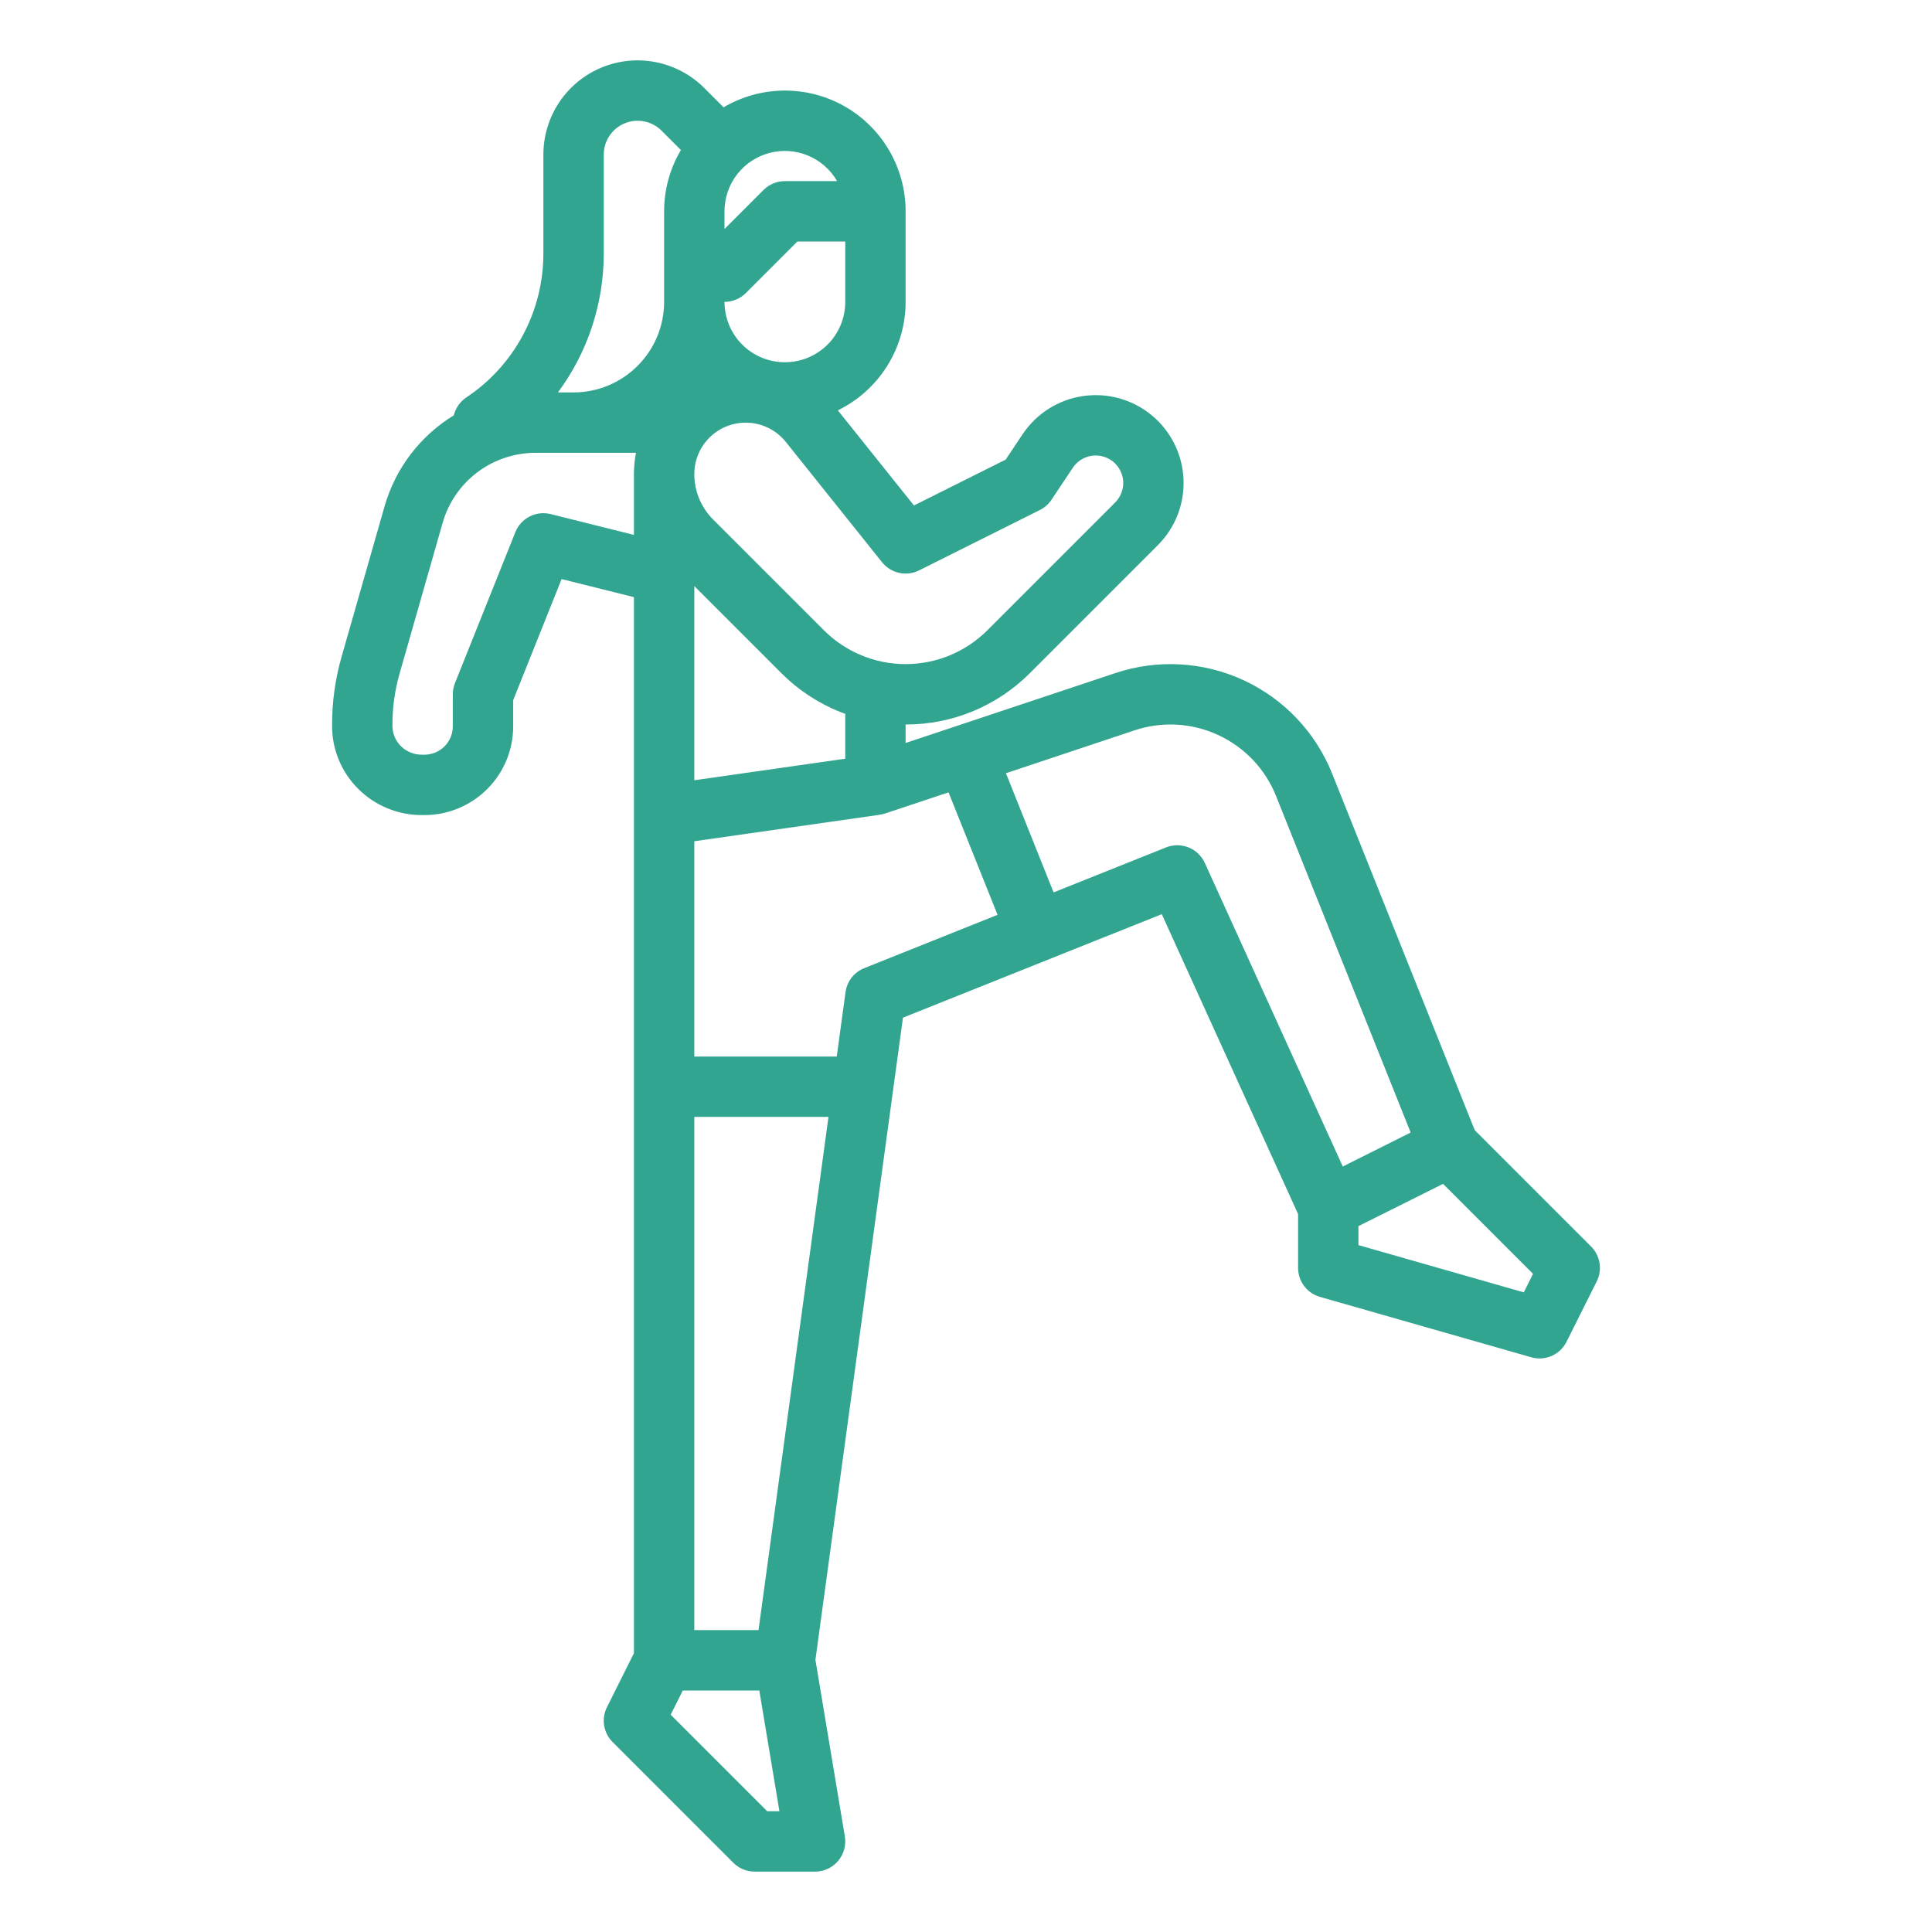 <svg width="51" height="51" viewBox="0 0 51 51" fill="none" xmlns="http://www.w3.org/2000/svg">
<path d="M34.844 34.235L40.422 35.829C40.6 35.88 40.791 35.867 40.962 35.792C41.132 35.717 41.27 35.585 41.353 35.419L42.15 33.825C42.225 33.675 42.251 33.506 42.224 33.341C42.197 33.176 42.119 33.023 42.001 32.905L38.929 29.833L35.164 20.419C34.728 19.331 33.894 18.451 32.831 17.958C31.768 17.465 30.556 17.396 29.445 17.767L23.906 19.613V19.125C24.517 19.127 25.121 19.007 25.685 18.774C26.248 18.54 26.76 18.197 27.191 17.765L30.565 14.39C30.794 14.161 30.972 13.887 31.089 13.585C31.205 13.282 31.257 12.959 31.241 12.636C31.225 12.312 31.142 11.995 30.996 11.706C30.85 11.417 30.646 11.161 30.395 10.956C30.145 10.751 29.854 10.6 29.542 10.514C29.229 10.428 28.902 10.408 28.582 10.456C28.262 10.503 27.955 10.618 27.681 10.791C27.408 10.965 27.174 11.194 26.994 11.463L26.548 12.132L24.126 13.343L22.117 10.832C22.654 10.57 23.105 10.163 23.422 9.656C23.738 9.15 23.906 8.566 23.906 7.969V5.578C23.907 5.016 23.758 4.464 23.476 3.978C23.194 3.492 22.789 3.089 22.301 2.81C21.813 2.531 21.26 2.387 20.698 2.391C20.136 2.395 19.585 2.548 19.101 2.833L18.59 2.322C18.242 1.974 17.799 1.738 17.316 1.642C16.834 1.546 16.334 1.595 15.879 1.783C15.425 1.971 15.036 2.29 14.763 2.699C14.49 3.108 14.344 3.589 14.344 4.081V6.689C14.345 7.442 14.159 8.183 13.804 8.847C13.449 9.511 12.935 10.076 12.308 10.493C12.143 10.604 12.026 10.772 11.979 10.964C11.091 11.507 10.438 12.364 10.152 13.365L9.015 17.343C8.85 17.922 8.766 18.522 8.766 19.125V19.159C8.765 19.469 8.826 19.776 8.945 20.062C9.064 20.349 9.239 20.609 9.459 20.827C9.679 21.046 9.941 21.22 10.229 21.338C10.516 21.457 10.825 21.517 11.136 21.516H11.204C11.512 21.516 11.817 21.455 12.101 21.337C12.385 21.219 12.643 21.047 12.861 20.829C13.079 20.612 13.251 20.353 13.369 20.069C13.487 19.785 13.547 19.48 13.547 19.172L13.547 18.482L14.825 15.286L16.734 15.763V43.64L16.022 45.066C15.947 45.215 15.921 45.384 15.948 45.55C15.975 45.715 16.053 45.867 16.171 45.985L19.358 49.173C19.433 49.247 19.52 49.306 19.617 49.346C19.714 49.386 19.817 49.406 19.922 49.406H21.516C21.631 49.406 21.746 49.381 21.851 49.332C21.956 49.284 22.049 49.213 22.124 49.124C22.198 49.036 22.253 48.933 22.284 48.821C22.315 48.709 22.321 48.593 22.302 48.478L21.525 43.816L23.836 26.864L30.668 24.132L34.266 32.048V33.469C34.266 33.642 34.322 33.81 34.426 33.949C34.531 34.087 34.677 34.187 34.844 34.235ZM40.468 33.626L40.224 34.115L35.859 32.868V32.367L38.093 31.251L40.468 33.626ZM22.313 20.028L18.328 20.597V15.471L20.622 17.765C21.1 18.244 21.677 18.613 22.313 18.845V20.028ZM24.263 15.056L27.45 13.463C27.574 13.401 27.68 13.307 27.757 13.192L28.32 12.347C28.376 12.263 28.45 12.191 28.535 12.137C28.621 12.082 28.717 12.047 28.817 12.032C28.917 12.017 29.02 12.023 29.117 12.05C29.215 12.077 29.306 12.124 29.385 12.188C29.463 12.253 29.527 12.333 29.573 12.423C29.618 12.514 29.645 12.613 29.65 12.714C29.655 12.815 29.638 12.917 29.602 13.011C29.565 13.106 29.509 13.192 29.438 13.264L26.064 16.638C25.491 17.21 24.715 17.531 23.906 17.531C23.097 17.531 22.321 17.21 21.749 16.638L18.826 13.715C18.668 13.557 18.542 13.37 18.457 13.164C18.371 12.957 18.328 12.736 18.328 12.512C18.328 12.231 18.416 11.957 18.578 11.728C18.741 11.499 18.97 11.326 19.235 11.233C19.5 11.14 19.788 11.131 20.058 11.209C20.328 11.286 20.567 11.446 20.743 11.665L23.284 14.842C23.398 14.984 23.557 15.083 23.735 15.122C23.913 15.161 24.1 15.138 24.263 15.056ZM22.313 7.969C22.313 8.391 22.145 8.797 21.846 9.096C21.547 9.395 21.142 9.562 20.719 9.562C20.296 9.562 19.891 9.395 19.592 9.096C19.293 8.797 19.125 8.391 19.125 7.969L19.125 7.969C19.337 7.969 19.539 7.885 19.689 7.735L21.049 6.375H22.313L22.313 7.969ZM22.097 4.781H20.719C20.508 4.781 20.305 4.865 20.155 5.015L19.125 6.045V5.578C19.125 5.227 19.24 4.886 19.454 4.608C19.667 4.33 19.966 4.13 20.305 4.039C20.644 3.948 21.003 3.971 21.327 4.106C21.651 4.24 21.922 4.477 22.097 4.781ZM15.938 6.689V4.081C15.938 3.904 15.99 3.732 16.088 3.585C16.186 3.438 16.326 3.323 16.489 3.256C16.652 3.188 16.832 3.17 17.005 3.205C17.179 3.239 17.338 3.324 17.463 3.449L17.974 3.96C17.684 4.45 17.531 5.009 17.531 5.578V7.969C17.531 8.603 17.279 9.21 16.83 9.658C16.382 10.107 15.774 10.359 15.141 10.359H14.728C15.515 9.298 15.939 8.011 15.938 6.689ZM14.537 13.571C14.35 13.524 14.152 13.546 13.981 13.634C13.809 13.722 13.675 13.869 13.604 14.048L12.01 18.032C11.973 18.126 11.953 18.227 11.953 18.328L11.953 19.172C11.953 19.271 11.934 19.368 11.896 19.459C11.859 19.55 11.803 19.633 11.734 19.702C11.664 19.772 11.582 19.827 11.491 19.865C11.4 19.902 11.303 19.922 11.204 19.922H11.136C11.033 19.923 10.932 19.903 10.837 19.864C10.742 19.826 10.656 19.769 10.583 19.697C10.512 19.626 10.455 19.543 10.417 19.45C10.379 19.358 10.359 19.259 10.359 19.159V19.125C10.359 18.67 10.423 18.218 10.548 17.781L11.684 13.803C11.836 13.27 12.158 12.801 12.601 12.467C13.043 12.134 13.582 11.953 14.137 11.953H16.788C16.753 12.137 16.735 12.325 16.734 12.512V14.12L14.537 13.571ZM20.252 47.812L17.704 45.264L18.024 44.625H20.044L20.575 47.812H20.252ZM20.023 43.031H18.328V29.484H21.87L20.023 43.031ZM22.814 25.557C22.683 25.609 22.568 25.695 22.481 25.806C22.395 25.918 22.339 26.05 22.32 26.189L22.088 27.891H18.328V22.207L23.222 21.508L23.222 21.506C23.269 21.5 23.316 21.489 23.361 21.475L25.039 20.916L26.333 24.149L22.814 25.557ZM31.804 22.78C31.719 22.593 31.565 22.446 31.375 22.37C31.185 22.294 30.973 22.293 30.782 22.369L27.812 23.557L26.554 20.411L29.949 19.279C30.675 19.037 31.466 19.081 32.16 19.404C32.855 19.726 33.4 20.301 33.684 21.011L37.238 29.896L35.446 30.793L31.804 22.78Z" fill="#31A590"/>
</svg>

